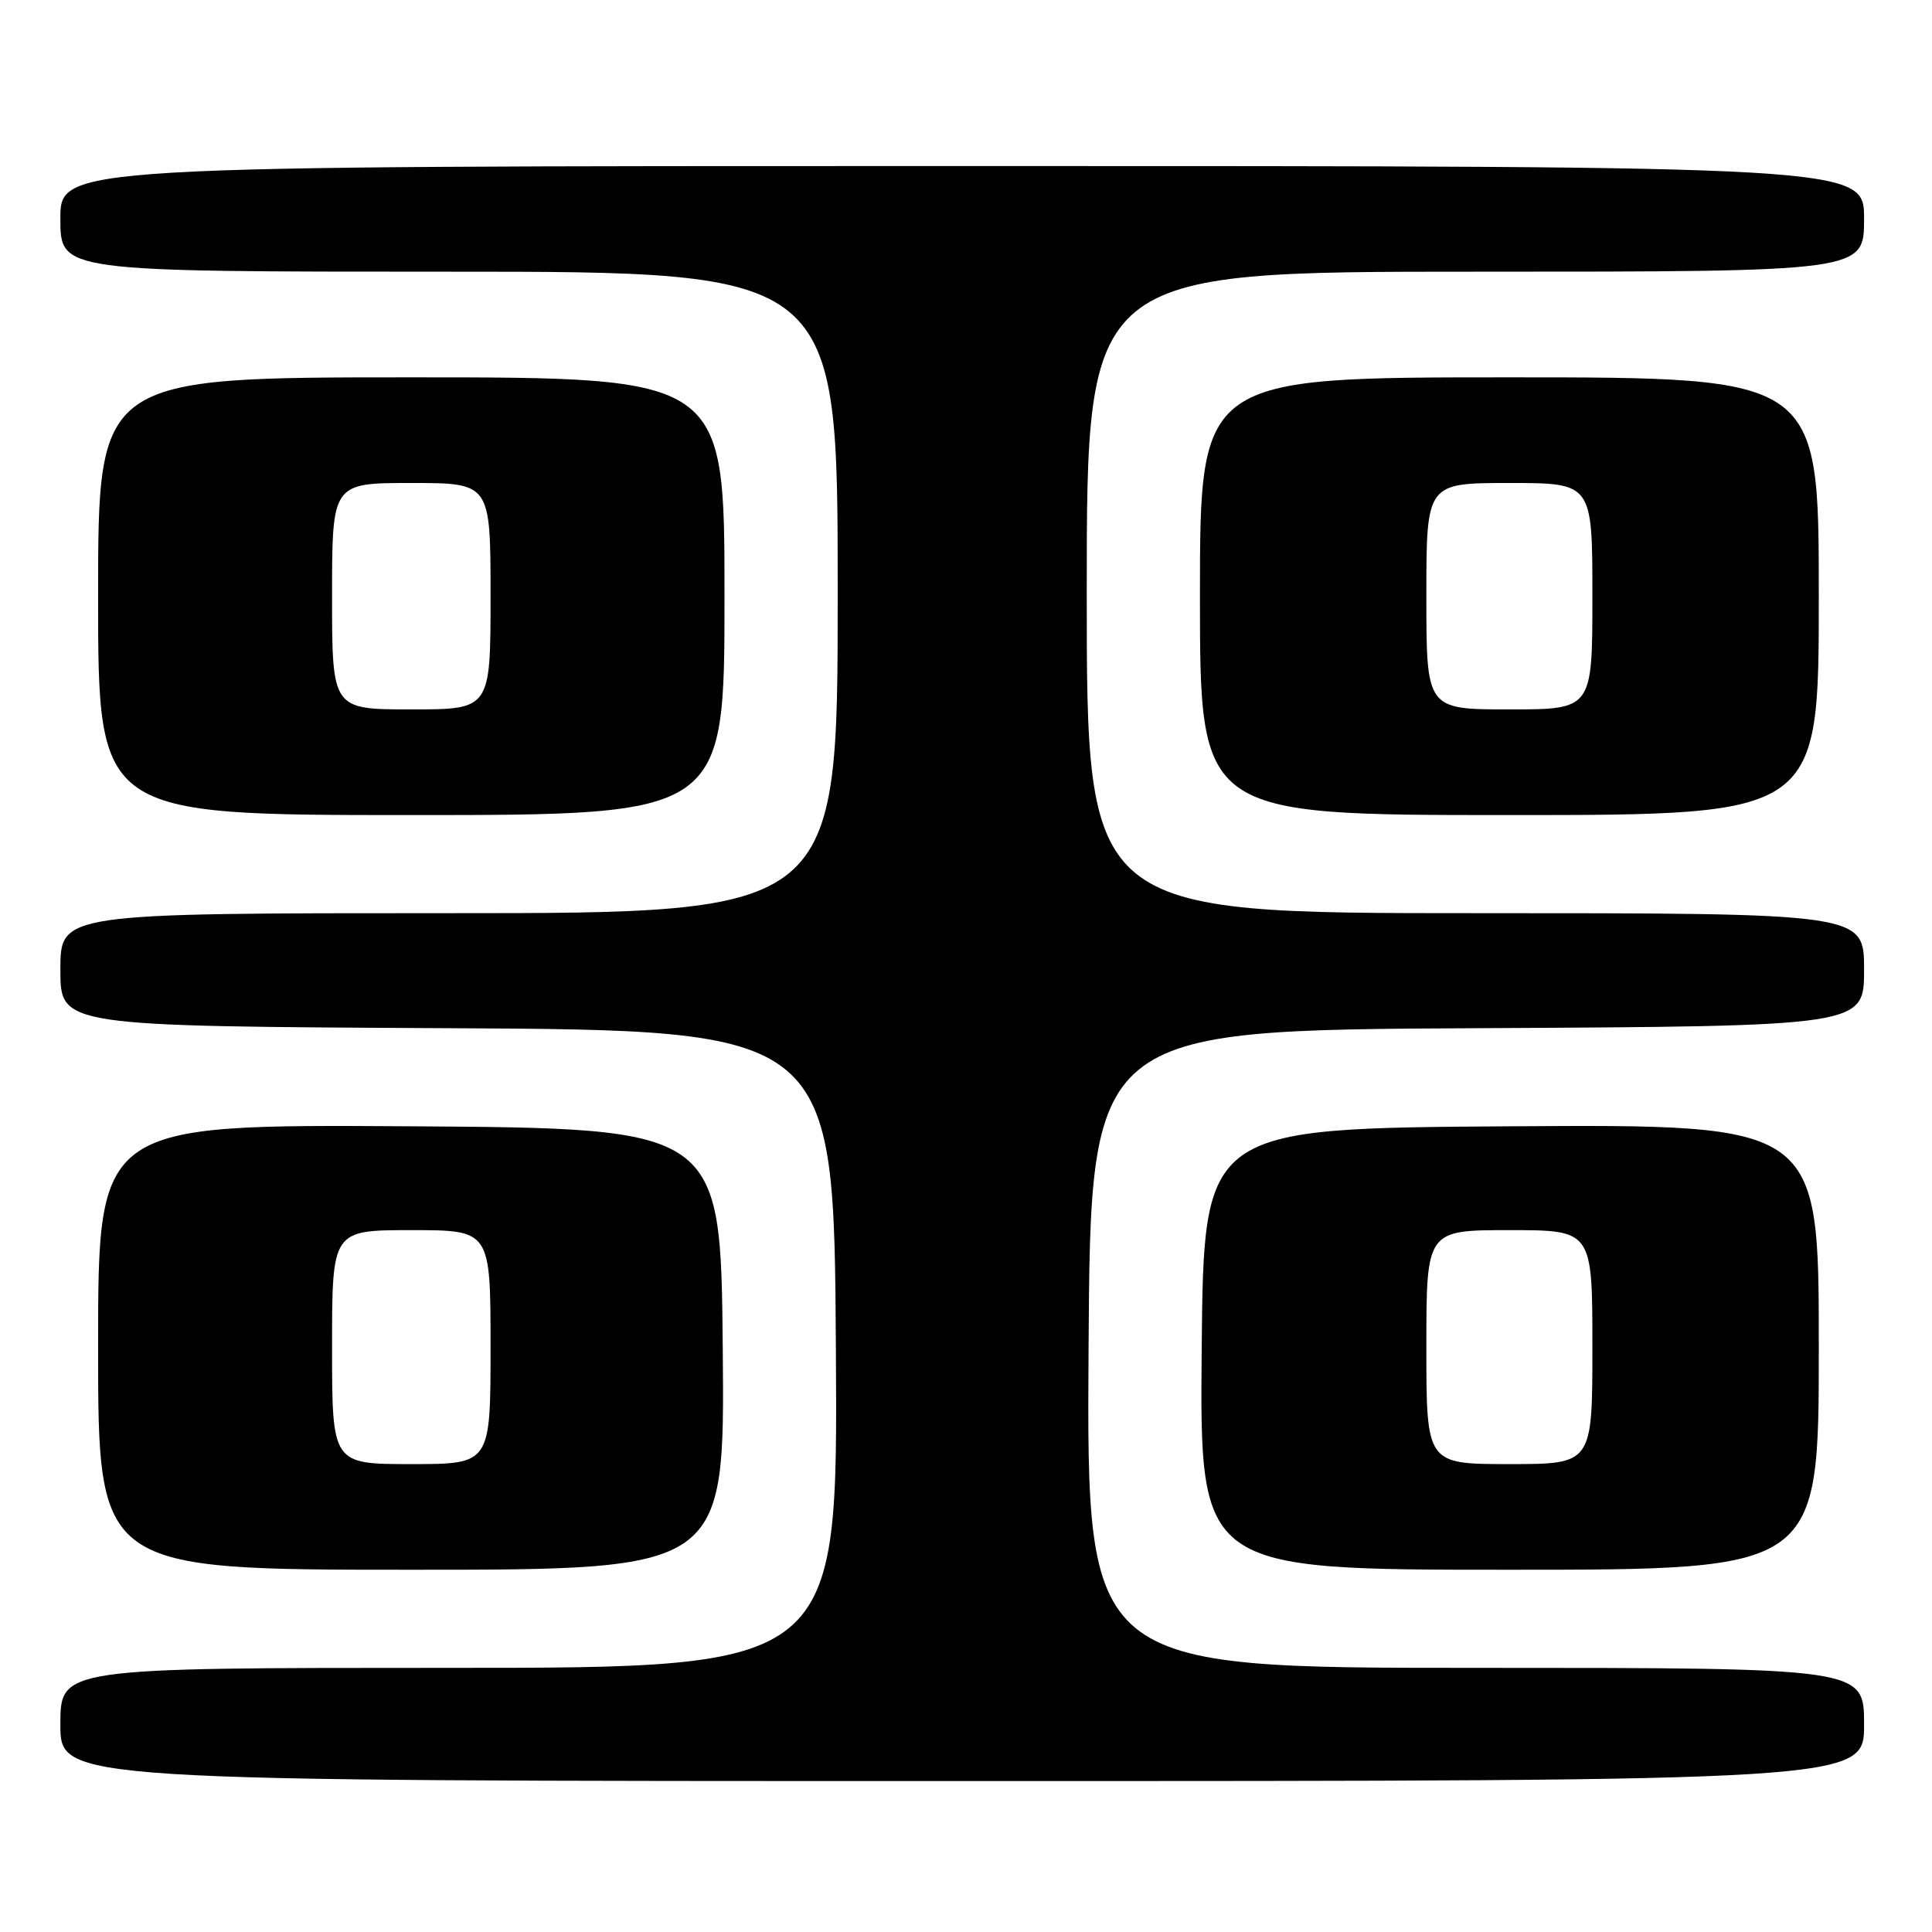 <?xml version="1.0" encoding="UTF-8" standalone="no"?>
<!DOCTYPE svg PUBLIC "-//W3C//DTD SVG 1.1//EN" "http://www.w3.org/Graphics/SVG/1.1/DTD/svg11.dtd" >
<svg xmlns="http://www.w3.org/2000/svg" xmlns:xlink="http://www.w3.org/1999/xlink" version="1.1" viewBox="0 0 256 256">
 <g >
 <path fill="currentColor"
d=" M 247.00 228.50 C 247.00 221.00 247.00 221.00 195.49 221.00 C 143.98 221.00 143.98 221.00 144.24 178.75 C 144.50 136.50 144.50 136.50 195.75 136.24 C 247.00 135.98 247.00 135.98 247.00 128.49 C 247.00 121.00 247.00 121.00 195.50 121.00 C 144.00 121.00 144.00 121.00 144.00 78.50 C 144.00 36.00 144.00 36.00 195.50 36.00 C 247.00 36.00 247.00 36.00 247.00 29.00 C 247.00 22.00 247.00 22.00 127.50 22.00 C 8.00 22.00 8.00 22.00 8.00 29.00 C 8.00 36.00 8.00 36.00 59.50 36.00 C 111.00 36.00 111.00 36.00 111.00 78.50 C 111.00 121.00 111.00 121.00 59.50 121.00 C 8.00 121.00 8.00 121.00 8.00 128.49 C 8.00 135.98 8.00 135.98 59.25 136.24 C 110.50 136.50 110.50 136.50 110.76 178.75 C 111.02 221.00 111.02 221.00 59.51 221.00 C 8.00 221.00 8.00 221.00 8.00 228.50 C 8.00 236.00 8.00 236.00 127.50 236.00 C 247.00 236.00 247.00 236.00 247.00 228.50 Z  M 95.77 178.75 C 95.50 149.50 95.50 149.50 54.25 149.24 C 13.00 148.98 13.00 148.98 13.00 178.49 C 13.00 208.00 13.00 208.00 54.52 208.00 C 96.03 208.00 96.03 208.00 95.77 178.75 Z  M 241.00 178.49 C 241.00 148.98 241.00 148.98 200.25 149.24 C 159.50 149.50 159.50 149.50 159.23 178.75 C 158.97 208.00 158.97 208.00 199.98 208.00 C 241.00 208.00 241.00 208.00 241.00 178.49 Z  M 96.00 79.00 C 96.00 50.00 96.00 50.00 54.50 50.00 C 13.00 50.00 13.00 50.00 13.00 79.00 C 13.00 108.00 13.00 108.00 54.50 108.00 C 96.00 108.00 96.00 108.00 96.00 79.00 Z  M 241.00 79.00 C 241.00 50.00 241.00 50.00 200.00 50.00 C 159.00 50.00 159.00 50.00 159.00 79.00 C 159.00 108.00 159.00 108.00 200.00 108.00 C 241.00 108.00 241.00 108.00 241.00 79.00 Z  M 44.00 178.50 C 44.00 163.00 44.00 163.00 54.50 163.00 C 65.00 163.00 65.00 163.00 65.00 178.50 C 65.00 194.00 65.00 194.00 54.50 194.00 C 44.00 194.00 44.00 194.00 44.00 178.50 Z  M 189.00 178.50 C 189.00 163.00 189.00 163.00 200.00 163.00 C 211.00 163.00 211.00 163.00 211.00 178.50 C 211.00 194.00 211.00 194.00 200.00 194.00 C 189.00 194.00 189.00 194.00 189.00 178.50 Z  M 44.00 79.00 C 44.00 64.00 44.00 64.00 54.50 64.00 C 65.00 64.00 65.00 64.00 65.00 79.00 C 65.00 94.00 65.00 94.00 54.50 94.00 C 44.00 94.00 44.00 94.00 44.00 79.00 Z  M 189.00 79.00 C 189.00 64.00 189.00 64.00 200.00 64.00 C 211.00 64.00 211.00 64.00 211.00 79.00 C 211.00 94.00 211.00 94.00 200.00 94.00 C 189.00 94.00 189.00 94.00 189.00 79.00 Z "/>
</g>
</svg>